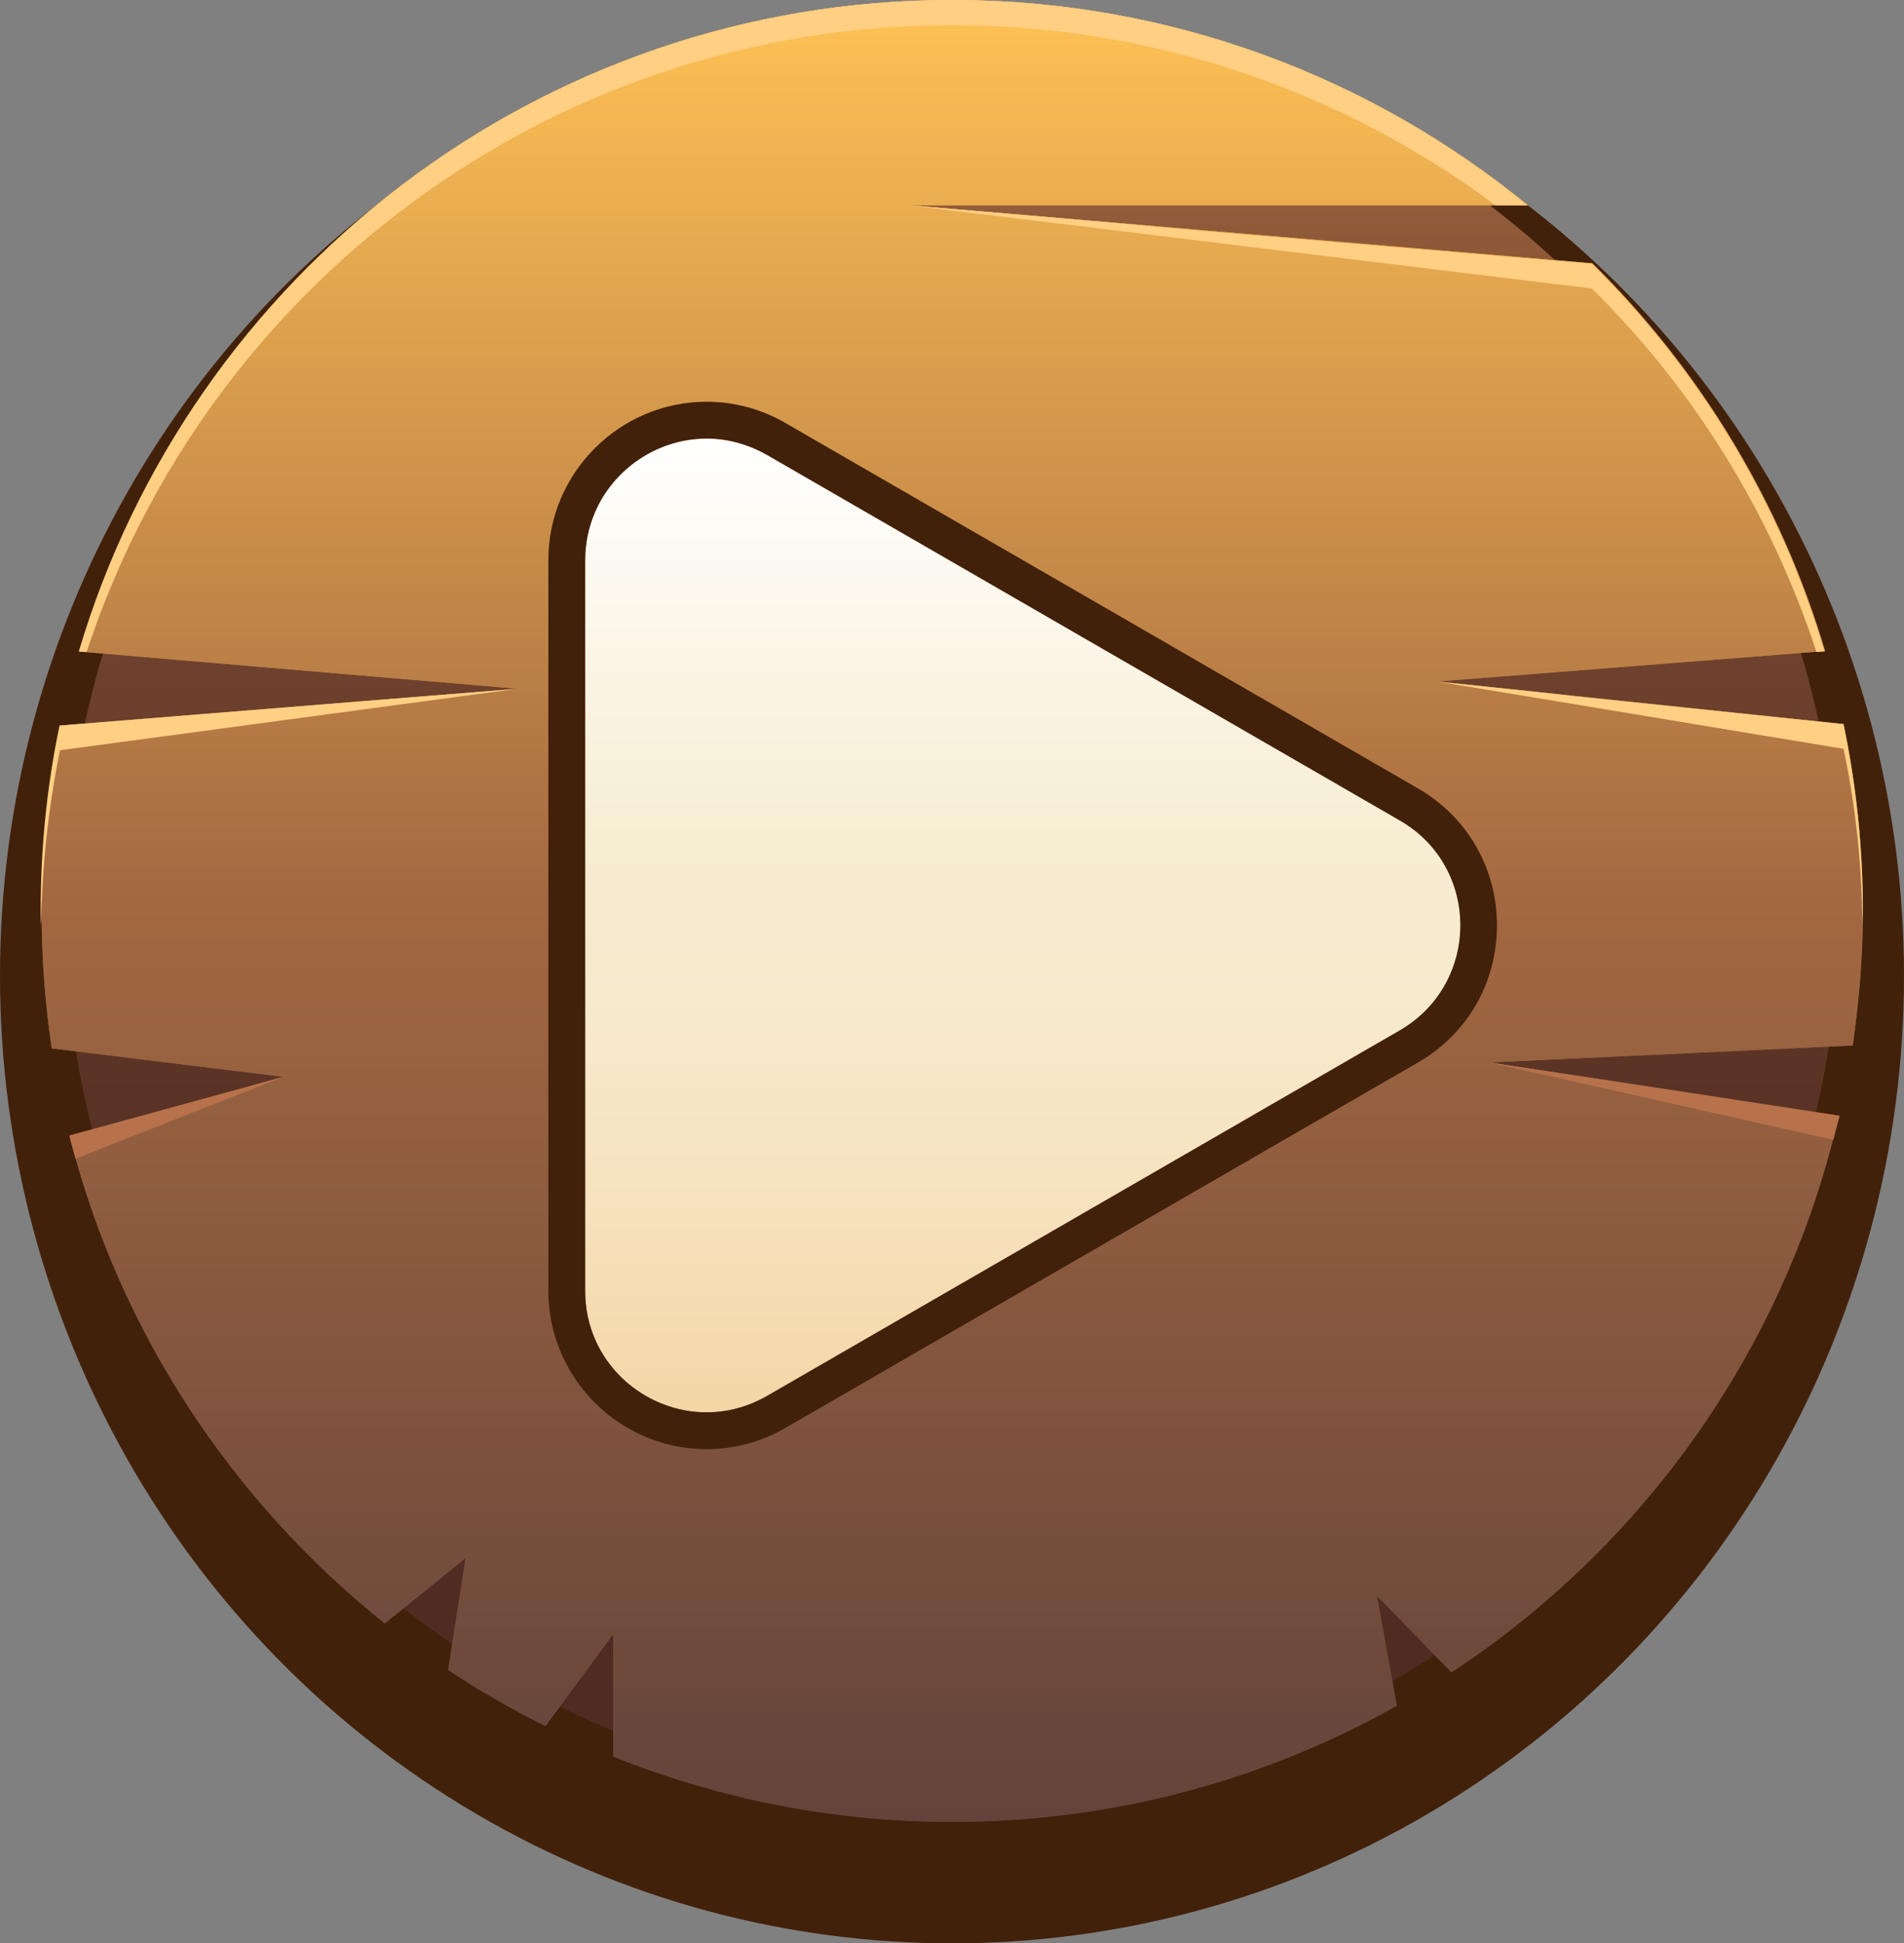 <?xml version="1.0" encoding="utf-8"?>
<!-- Generator: Adobe Illustrator 25.2.1, SVG Export Plug-In . SVG Version: 6.00 Build 0)  -->
<svg version="1.1" id="Camada_1" xmlns="http://www.w3.org/2000/svg" xmlns:xlink="http://www.w3.org/1999/xlink" x="0px" y="0px"
	 viewBox="0 0 393.4 401.5" style="enable-background:new 0 0 393.4 401.5;" xml:space="preserve">
<rect x="0" y="0" width="393.4" height="401.5" fill="#808080" stroke="none"/>
<style type="text/css">
	.st0{fill:#42210B;}
	.st1{fill:url(#SVGID_1_);}
	.st2{fill:url(#SVGID_2_);}
	.st3{fill:url(#SVGID_3_);}
	.st4{fill:#FFCF83;}
	.st5{fill:#B7724B;}
	.st6{fill:url(#SVGID_4_);}
</style>
<g id="play_x5F_button">
	<g id="button_15_">
		<ellipse class="st0" cx="196.7" cy="201.6" rx="196.7" ry="199.9"/>
		<linearGradient id="SVGID_1_" gradientUnits="userSpaceOnUse" x1="196.692" y1="371.498" x2="196.692" y2="4.851">
			<stop  offset="0" style="stop-color:#4E2A21"/>
			<stop  offset="0.23" style="stop-color:#522D22"/>
			<stop  offset="0.443" style="stop-color:#5D3527"/>
			<stop  offset="0.648" style="stop-color:#6F422E"/>
			<stop  offset="0.847" style="stop-color:#8A5537"/>
			<stop  offset="1" style="stop-color:#A36841"/>
		</linearGradient>
		<circle class="st1" cx="196.7" cy="188.2" r="183.3"/>
		<linearGradient id="SVGID_2_" gradientUnits="userSpaceOnUse" x1="196.691" y1="376.348" x2="196.691" y2="-9.094947e-13">
			<stop  offset="0" style="stop-color:#63433B"/>
			<stop  offset="0.504" style="stop-color:#A36841"/>
			<stop  offset="1" style="stop-color:#FFC255"/>
		</linearGradient>
		<path class="st2" d="M307.7,219.5l75.1-3.5c1.3-9.1,2.1-18.3,2.1-27.8c0-13.2-1.4-26.2-4-38.6l-84-8.8l80.2-6.3
			c-9.1-30.7-25.9-58.2-48.1-80.1l-141.3-12h128C283.2,15.9,241.8,0,196.7,0C111.4,0,39.4,56.8,16.3,134.6l90.7,7.7l-94.5,7.6
			c-2.6,12.4-3.9,25.2-3.9,38.3c0,9.6,0.7,19.1,2.1,28.4l48.1,5.9l-44.4,12.2c10.2,40.4,33.6,75.5,65.1,100.7l16.7-13.5l-3.6,23.1
			c6.4,4.3,13.1,8.1,20.1,11.6l14-19v25.3c21.7,8.7,45.3,13.5,70,13.5c33.4,0,64.7-8.7,91.9-24l-4.1-22.7l15.4,15.8
			c39.8-26.2,69-67,80-114.9L307.7,219.5z"/>
		<linearGradient id="SVGID_3_" gradientUnits="userSpaceOnUse" x1="196.691" y1="376.348" x2="196.691" y2="-9.094947e-13">
			<stop  offset="0" style="stop-color:#63433B"/>
			<stop  offset="0.504" style="stop-color:#A36841"/>
			<stop  offset="1" style="stop-color:#FFC255"/>
		</linearGradient>
		<path class="st3" d="M307.7,219.5l75.1-3.5c1.3-9.1,2.1-18.3,2.1-27.8c0-13.2-1.4-26.2-4-38.6l-84-8.8l80.2-6.3
			c-9.1-30.7-25.9-58.2-48.1-80.1l-141.3-12h128C283.2,15.9,241.8,0,196.7,0C111.4,0,39.4,56.8,16.3,134.6l90.7,7.7l-94.5,7.6
			c-2.6,12.4-3.9,25.2-3.9,38.3c0,9.6,0.7,19.1,2.1,28.4l48.1,5.9l-44.4,12.2c10.2,40.4,33.6,75.5,65.1,100.7l16.7-13.5l-3.6,23.1
			c6.4,4.3,13.1,8.1,20.1,11.6l14-19v25.3c21.7,8.7,45.3,13.5,70,13.5c33.4,0,64.7-8.7,91.9-24l-4.1-22.7l15.4,15.8
			c39.8-26.2,69-67,80-114.9L307.7,219.5z"/>
		<path class="st4" d="M187.6,42.4c47.1,5.7,94.2,11.5,141.3,17.2c21,20.7,37,46.4,46.4,75.1l1.7-0.1c-9.1-30.7-25.9-58.2-48.1-80.1
			l-80.6-6.8C228.2,45.8,207.9,44.1,187.6,42.4z"/>
		<path class="st4" d="M296.9,140.8c28,4.6,56,9.3,84,13.9c2.5,11.8,3.8,24,3.9,36.5c0-1,0.1-2,0.1-3c0-13.2-1.4-26.2-4-38.6
			l-55.7-5.8C315.7,142.7,306.3,141.8,296.9,140.8z"/>
		<path class="st5" d="M45.7,226l-31.4,8.6c0.4,1.6,0.9,3.2,1.3,4.8c14.4-5.7,28.7-11.3,43.1-17C54.4,223.6,50.1,224.8,45.7,226z"/>
		<path class="st5" d="M307.7,219.5c23.7,5.3,47.4,10.7,71.1,16c0.4-1.7,0.9-3.3,1.3-5l-46.5-7.1
			C324.9,222.1,316.3,220.8,307.7,219.5z"/>
		<path class="st4" d="M196.7,5.2c42.1,0,81,13.9,112.3,37.2h6.6C283.2,15.9,241.8,0,196.7,0C111.4,0,39.4,56.8,16.3,134.6l1.6,0.1
			C42.6,59.5,113.3,5.2,196.7,5.2z"/>
		<path class="st4" d="M12.4,155c31.5-4.2,63-8.5,94.5-12.7c-10.4,0.8-20.9,1.7-31.3,2.5l-63.3,5.1c-2.6,12.4-3.9,25.2-3.9,38.3
			c0,1,0,2,0.1,3C8.7,178.8,10,166.7,12.4,155z"/>
	</g>
	<g id="symbol_15_">
		<linearGradient id="SVGID_4_" gradientUnits="userSpaceOnUse" x1="211.367" y1="291.736" x2="211.367" y2="90.61">
			<stop  offset="0" style="stop-color:#F4D6A6"/>
			<stop  offset="0.216" style="stop-color:#F6E2BE"/>
			<stop  offset="0.422" style="stop-color:#F7EACD"/>
			<stop  offset="0.589" style="stop-color:#F7EDD2"/>
			<stop  offset="1" style="stop-color:#FFFFFF"/>
		</linearGradient>
		<path class="st6" d="M289.3,169.5L158.5,94c-16.7-9.6-37.6,2.4-37.6,21.7v151c0,19.3,20.9,31.3,37.6,21.7l130.7-75.5
			C306,203.2,306,179.1,289.3,169.5z"/>
		<path class="st0" d="M146,90.6c4.2,0,8.4,1.1,12.5,3.4l130.7,75.5c16.7,9.6,16.7,33.7,0,43.4l-130.7,75.5c-4,2.3-8.3,3.4-12.5,3.4
			c-13.1,0-25.1-10.5-25.1-25.1v-151C121,101.1,133,90.6,146,90.6 M146,83c-18,0-32.7,14.7-32.7,32.7v151c0,18,14.7,32.7,32.7,32.7
			c5.7,0,11.3-1.5,16.3-4.4l130.7-75.5c10.2-5.9,16.3-16.5,16.3-28.3c0-11.8-6.1-22.4-16.3-28.3L162.3,87.4
			C157.3,84.5,151.7,83,146,83L146,83z"/>
	</g>
</g>
<g>
</g>
<g>
</g>
<g>
</g>
<g>
</g>
<g>
</g>
<g>
</g>
</svg>
